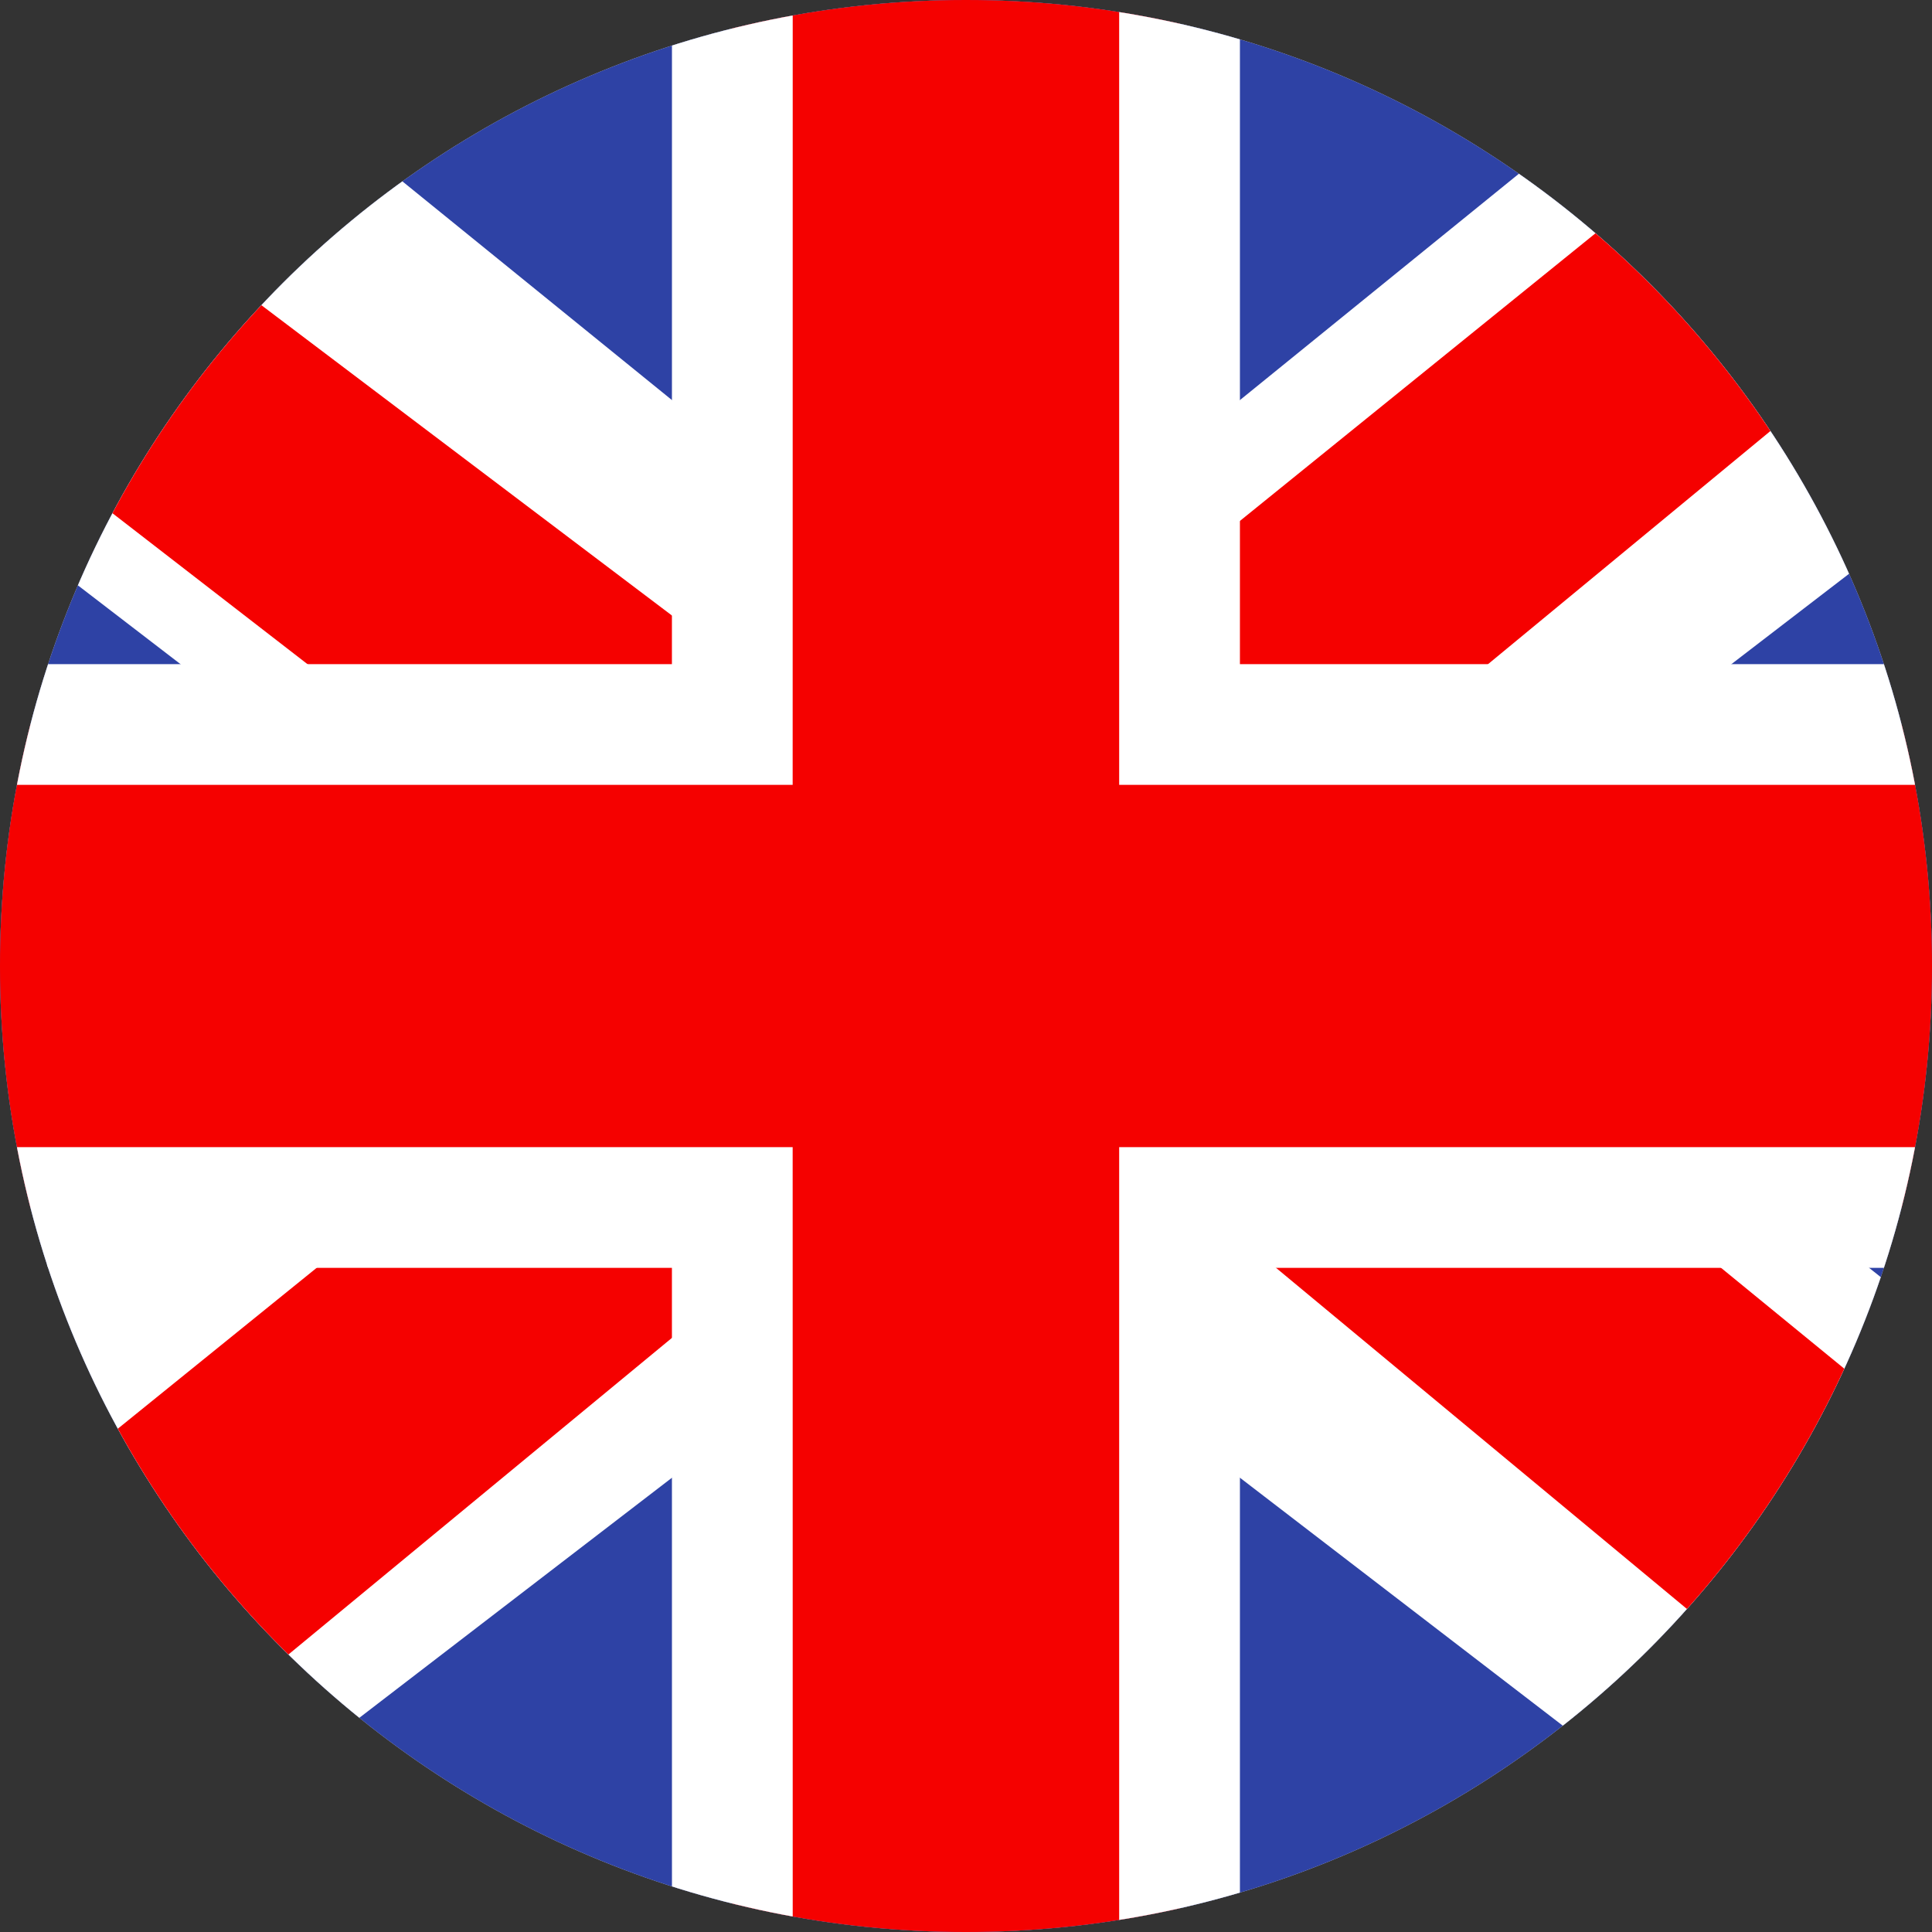 <svg width="32" height="32" viewBox="0 0 32 32" fill="none" xmlns="http://www.w3.org/2000/svg">
<rect x="0" y="0" width="32" height="32" fill="#333333" stroke="none"/>
<g clip-path="url(#clip0_557_5336)">
<path d="M16 32C24.837 32 32 24.837 32 16C32 7.163 24.837 0 16 0C7.163 0 0 7.163 0 16C0 24.837 7.163 32 16 32Z" fill="#D8D8D8"/>
<path d="M-5.5 0H37.167V32H-5.5V0Z" fill="#2E42A5"/>
<path d="M-10.251 29.714L-0.862 33.685L37.38 4.317L42.332 -1.584L32.292 -2.911L16.694 9.745L4.14 18.271L-10.251 29.714Z" fill="white"/>
<path d="M-8.966 32.496L-4.182 34.8L40.554 -2.132H33.838L-8.966 32.496Z" fill="#F50100"/>
<path d="M41.917 29.714L32.529 33.685L-5.713 4.317L-10.665 -1.584L-0.625 -2.911L14.973 9.745L27.527 18.271L41.917 29.714Z" fill="white"/>
<path d="M41.597 31.71L36.814 34.015L17.765 18.202L12.117 16.436L-11.142 -1.563H-4.426L18.82 16.008L24.995 18.127L41.597 31.71Z" fill="#F50100"/>
<path d="M19.537 -1.333L19.537 12H38.537V20H19.537L19.537 33.333H12.13L12.129 20H-6.797V12H12.129L12.13 -1.333H19.537Z" fill="#F50100" stroke="white" stroke-width="2"/>
</g>
<defs>
<clipPath id="clip0_557_5336">
<path d="M0 16C0 7.163 7.163 0 16 0C24.837 0 32 7.163 32 16C32 24.837 24.837 32 16 32C7.163 32 0 24.837 0 16Z" fill="white"/>
</clipPath>
</defs>
</svg>
